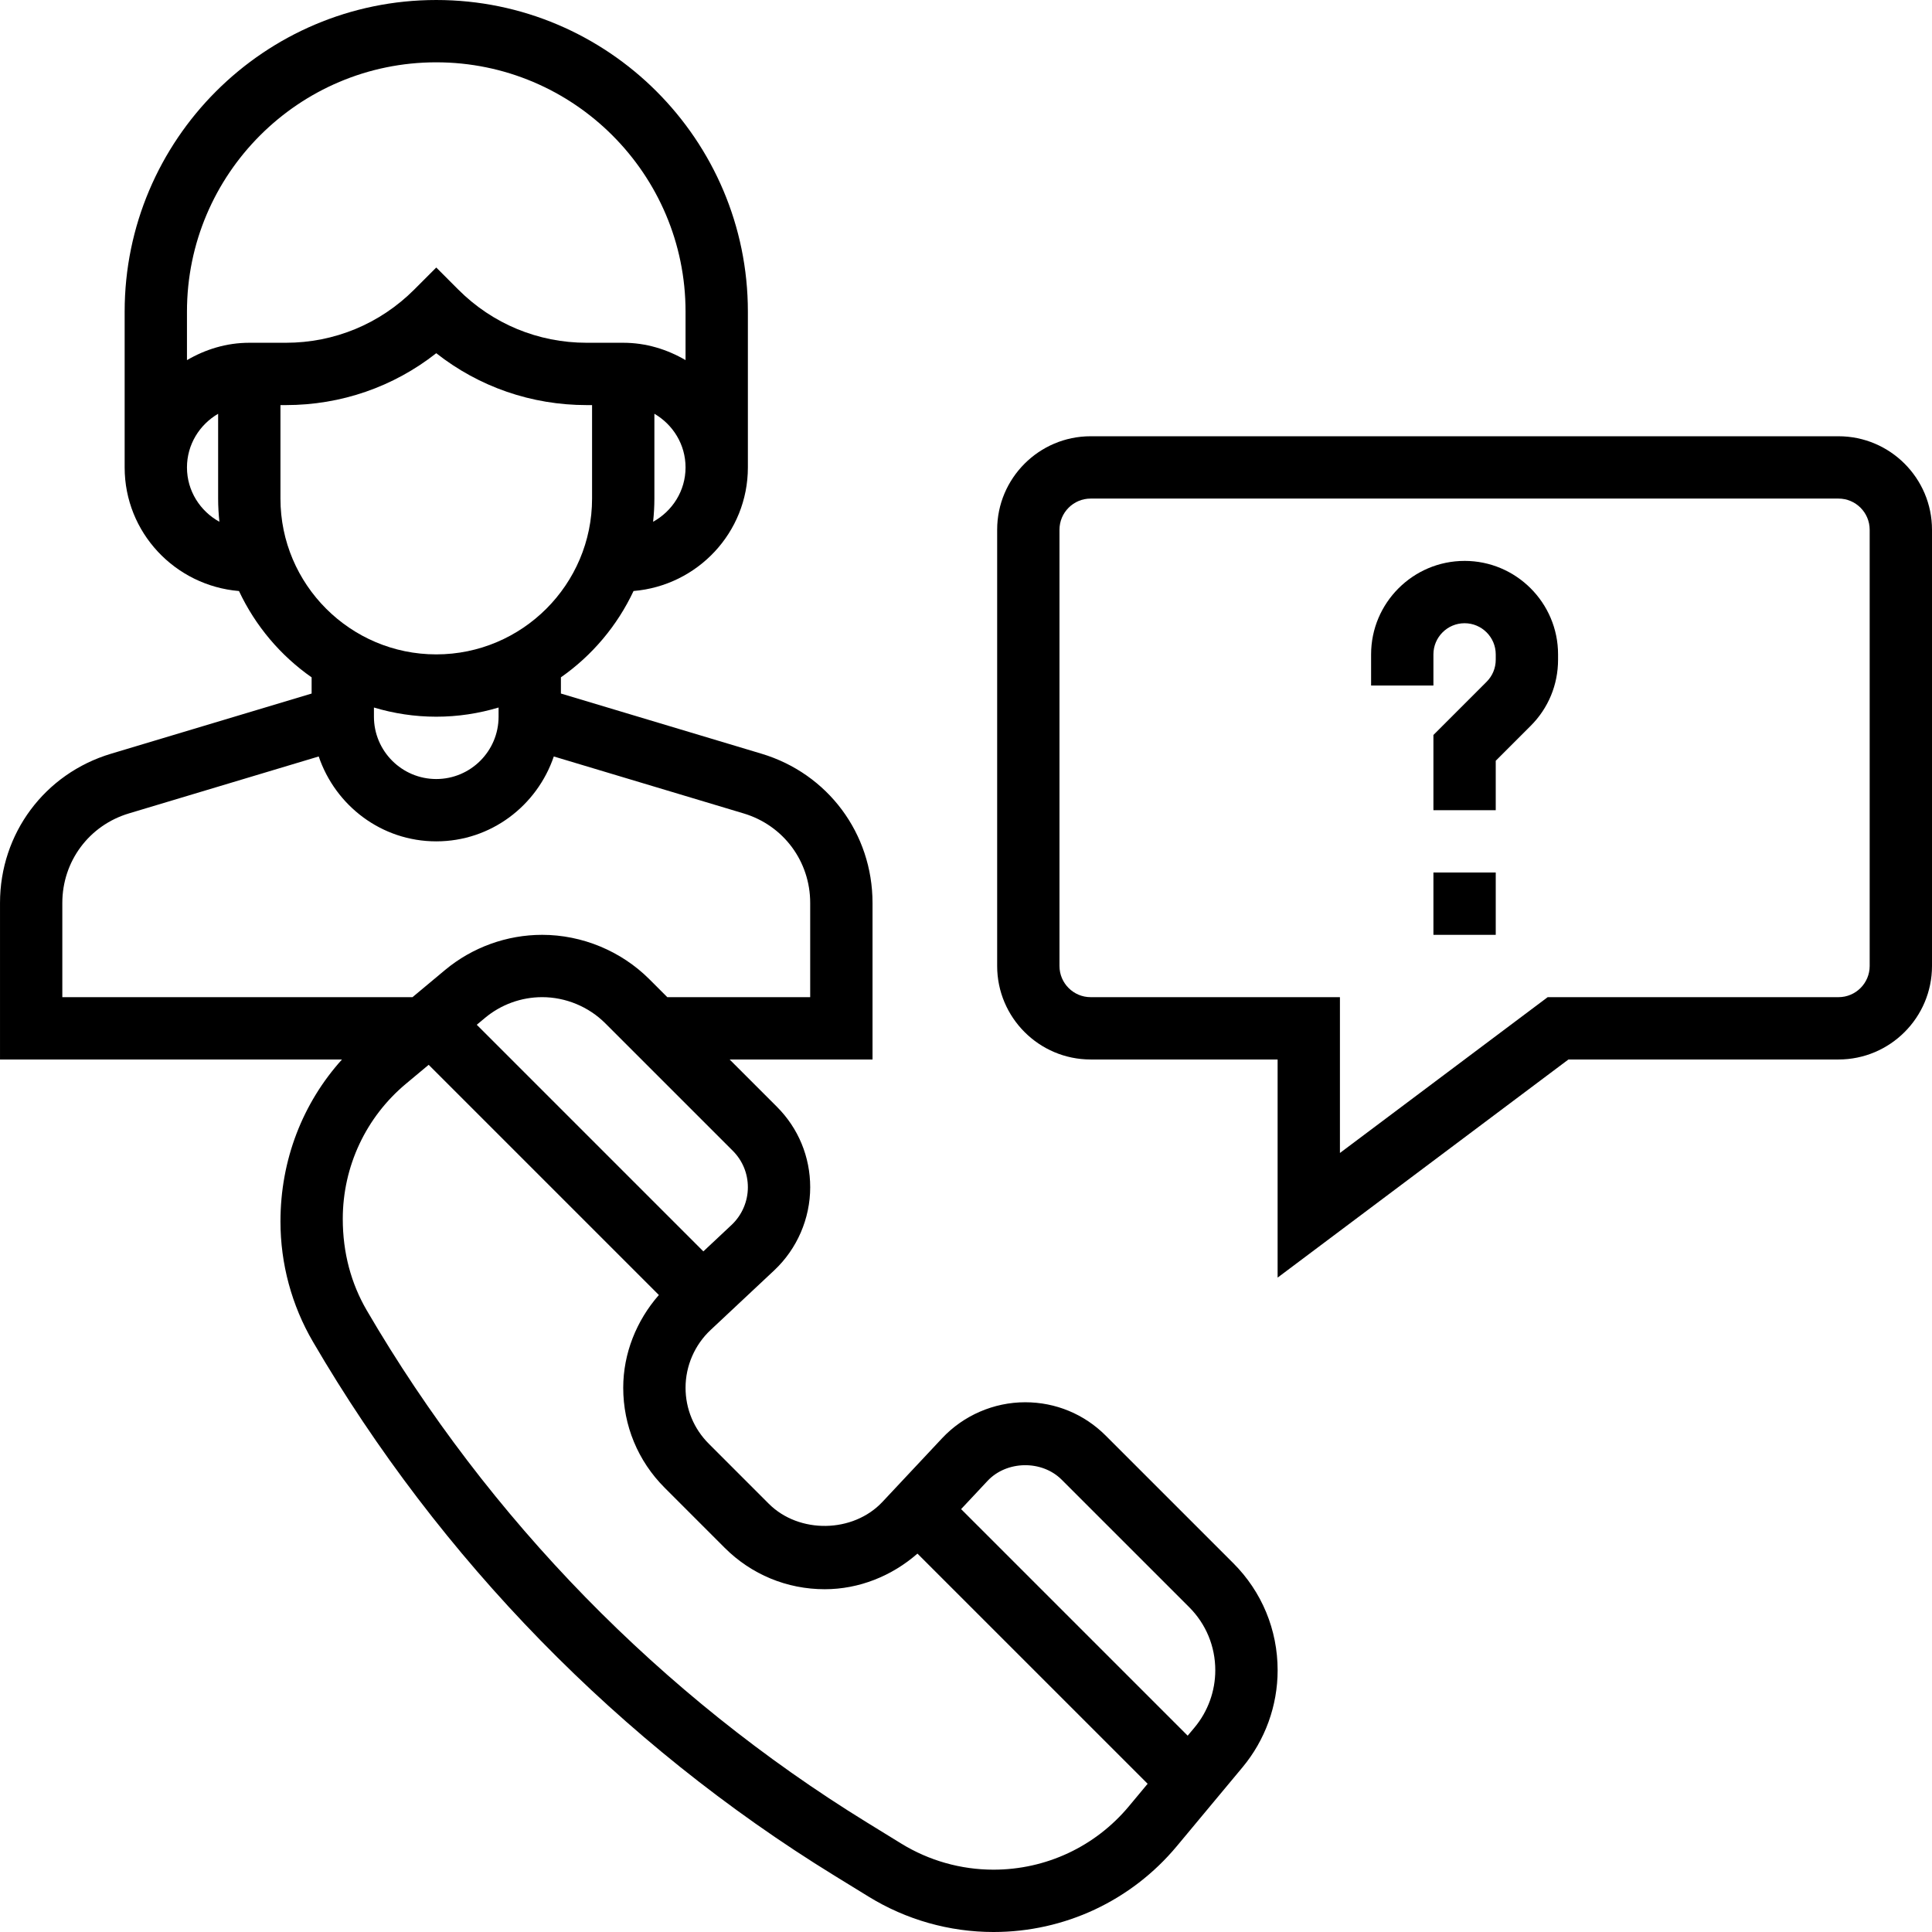 <svg viewBox="0 0 496 496" xmlns="http://www.w3.org/2000/svg"><path d="m283.871 368.566c-5.52-5.527-12.863-8.566-20.672-8.566-8.055 0-15.832 3.367-21.336 9.238l-15.312 16.336c-7.535 8.035-21.406 8.258-29.191.473l-15.406-15.414c-3.832-3.832-5.953-8.938-5.953-14.359 0-5.594 2.344-11 6.426-14.824l16.344-15.32c5.863-5.504 9.23-13.281 9.23-21.328 0-7.816-3.039-15.16-8.559-20.672l-12.129-12.129h36.688v-40.191c0-17.809-11.457-33.199-28.504-38.312l-51.496-15.449v-4.16c8.008-5.598 14.457-13.238 18.648-22.16 16.391-1.367 29.352-14.992 29.352-31.727v-40c0-44.113-35.887-80-80-80s-80 35.887-80 80v40 .008c0 16.734 12.961 30.352 29.352 31.727 4.191 8.922 10.641 16.562 18.648 22.16v4.16l-51.496 15.449c-17.047 5.105-28.504 20.496-28.504 38.305v40.191h87.793c-10.082 11.184-15.793 25.754-15.793 41.609 0 10.832 2.879 21.504 8.336 30.848 32.559 55.809 78.848 103.199 133.871 137.062l8.77 5.391c9.648 5.945 20.75 9.09 32.094 9.09 18.227 0 35.379-8.031 47.043-22.031l16.871-20.258c5.816-6.977 9.016-15.824 9.016-24.902 0-10.395-4.047-20.168-11.398-27.512zm-91.871-63.766c0 3.648-1.52 7.168-4.176 9.664l-7.25 6.801-58.176-58.176 2.121-1.77c4.113-3.434 9.32-5.32 14.672-5.32 6.031 0 11.938 2.449 16.199 6.711l32.73 32.723c2.504 2.504 3.879 5.824 3.879 9.367zm-24.328-170.848c.207-1.961.328-3.945.328-5.953v-21.777c4.762 2.777 8 7.883 8 13.777 0 6.031-3.391 11.223-8.328 13.953zm-55.672-117.953c35.289 0 64 28.711 64 64v12.449c-4.727-2.754-10.145-4.449-16-4.449h-9.375c-12.457 0-24.168-4.848-32.969-13.656l-5.656-5.664-5.656 5.664c-8.809 8.809-20.512 13.656-32.969 13.656h-9.375c-5.855 0-11.273 1.695-16 4.457v-12.457c0-35.289 28.711-64 64-64zm-64 104.008c0-5.895 3.238-11 8-13.777v21.77c0 2.016.121 4 .328 5.953-4.938-2.723-8.328-7.922-8.328-13.945zm24 7.992v-24h1.375c14.184 0 27.648-4.68 38.625-13.32 10.977 8.641 24.441 13.32 38.625 13.32h1.375v24c0 22.055-17.945 40-40 40s-40-17.945-40-40zm40 56c5.559 0 10.93-.84 16-2.359v2.359c0 8.824-7.176 16-16 16s-16-7.176-16-16v-2.359c5.07 1.52 10.441 2.359 16 2.359zm-96 47.809c0-10.68 6.871-19.922 17.105-22.984l48.719-14.617c4.289 12.625 16.121 21.793 30.176 21.793s25.887-9.168 30.176-21.793l48.719 14.617c10.234 3.062 17.105 12.305 17.105 22.984v24.191h-36.688l-4.602-4.602c-7.238-7.238-17.27-11.398-27.52-11.398-9.078 0-17.926 3.199-24.918 9.016l-8.371 6.984h-89.902zm239.07 248.191c-8.383 0-16.574-2.32-23.711-6.711l-8.766-5.395c-52.793-32.488-97.203-77.957-128.441-131.496-4.016-6.902-6.152-14.781-6.152-23.461 0-13.465 5.93-26.137 16.281-34.754l5.773-4.816 59.098 59.098c-5.754 6.574-9.152 15-9.152 23.809 0 9.703 3.785 18.824 10.641 25.68l15.406 15.414c6.863 6.855 15.984 10.633 25.688 10.633 8.801 0 17.227-3.391 23.801-9.145l59.098 59.09-4.816 5.781c-8.617 10.344-21.281 16.273-34.746 16.273zm51.617-36.52-1.777 2.121-58.168-58.168 6.793-7.25c4.906-5.23 13.938-5.391 19.023-.305l32.73 32.723c4.328 4.328 6.711 10.078 6.711 16.207 0 5.344-1.879 10.551-5.312 14.672zm0 0"/><path d="m376 144c-13.23 0-24 10.77-24 24v8h16v-8c0-4.406 3.586-8 8-8s8 3.594 8 8v1.367c0 2.137-.832 4.152-2.344 5.664l-13.656 13.656v19.312h16v-12.688l8.969-8.969c4.535-4.527 7.031-10.559 7.031-16.977v-1.367c0-13.23-10.77-24-24-24zm0 0"/><path d="m368 224h16v16h-16zm0 0"/><path d="m472 112h-192c-13.23 0-24 10.77-24 24v112c0 13.23 10.77 24 24 24h48v56l74.664-56h69.336c13.23 0 24-10.77 24-24v-112c0-13.23-10.77-24-24-24zm8 136c0 4.406-3.586 8-8 8h-74.664l-53.336 40v-40h-64c-4.414 0-8-3.594-8-8v-112c0-4.406 3.586-8 8-8h192c4.414 0 8 3.594 8 8zm0 0"/></svg>
